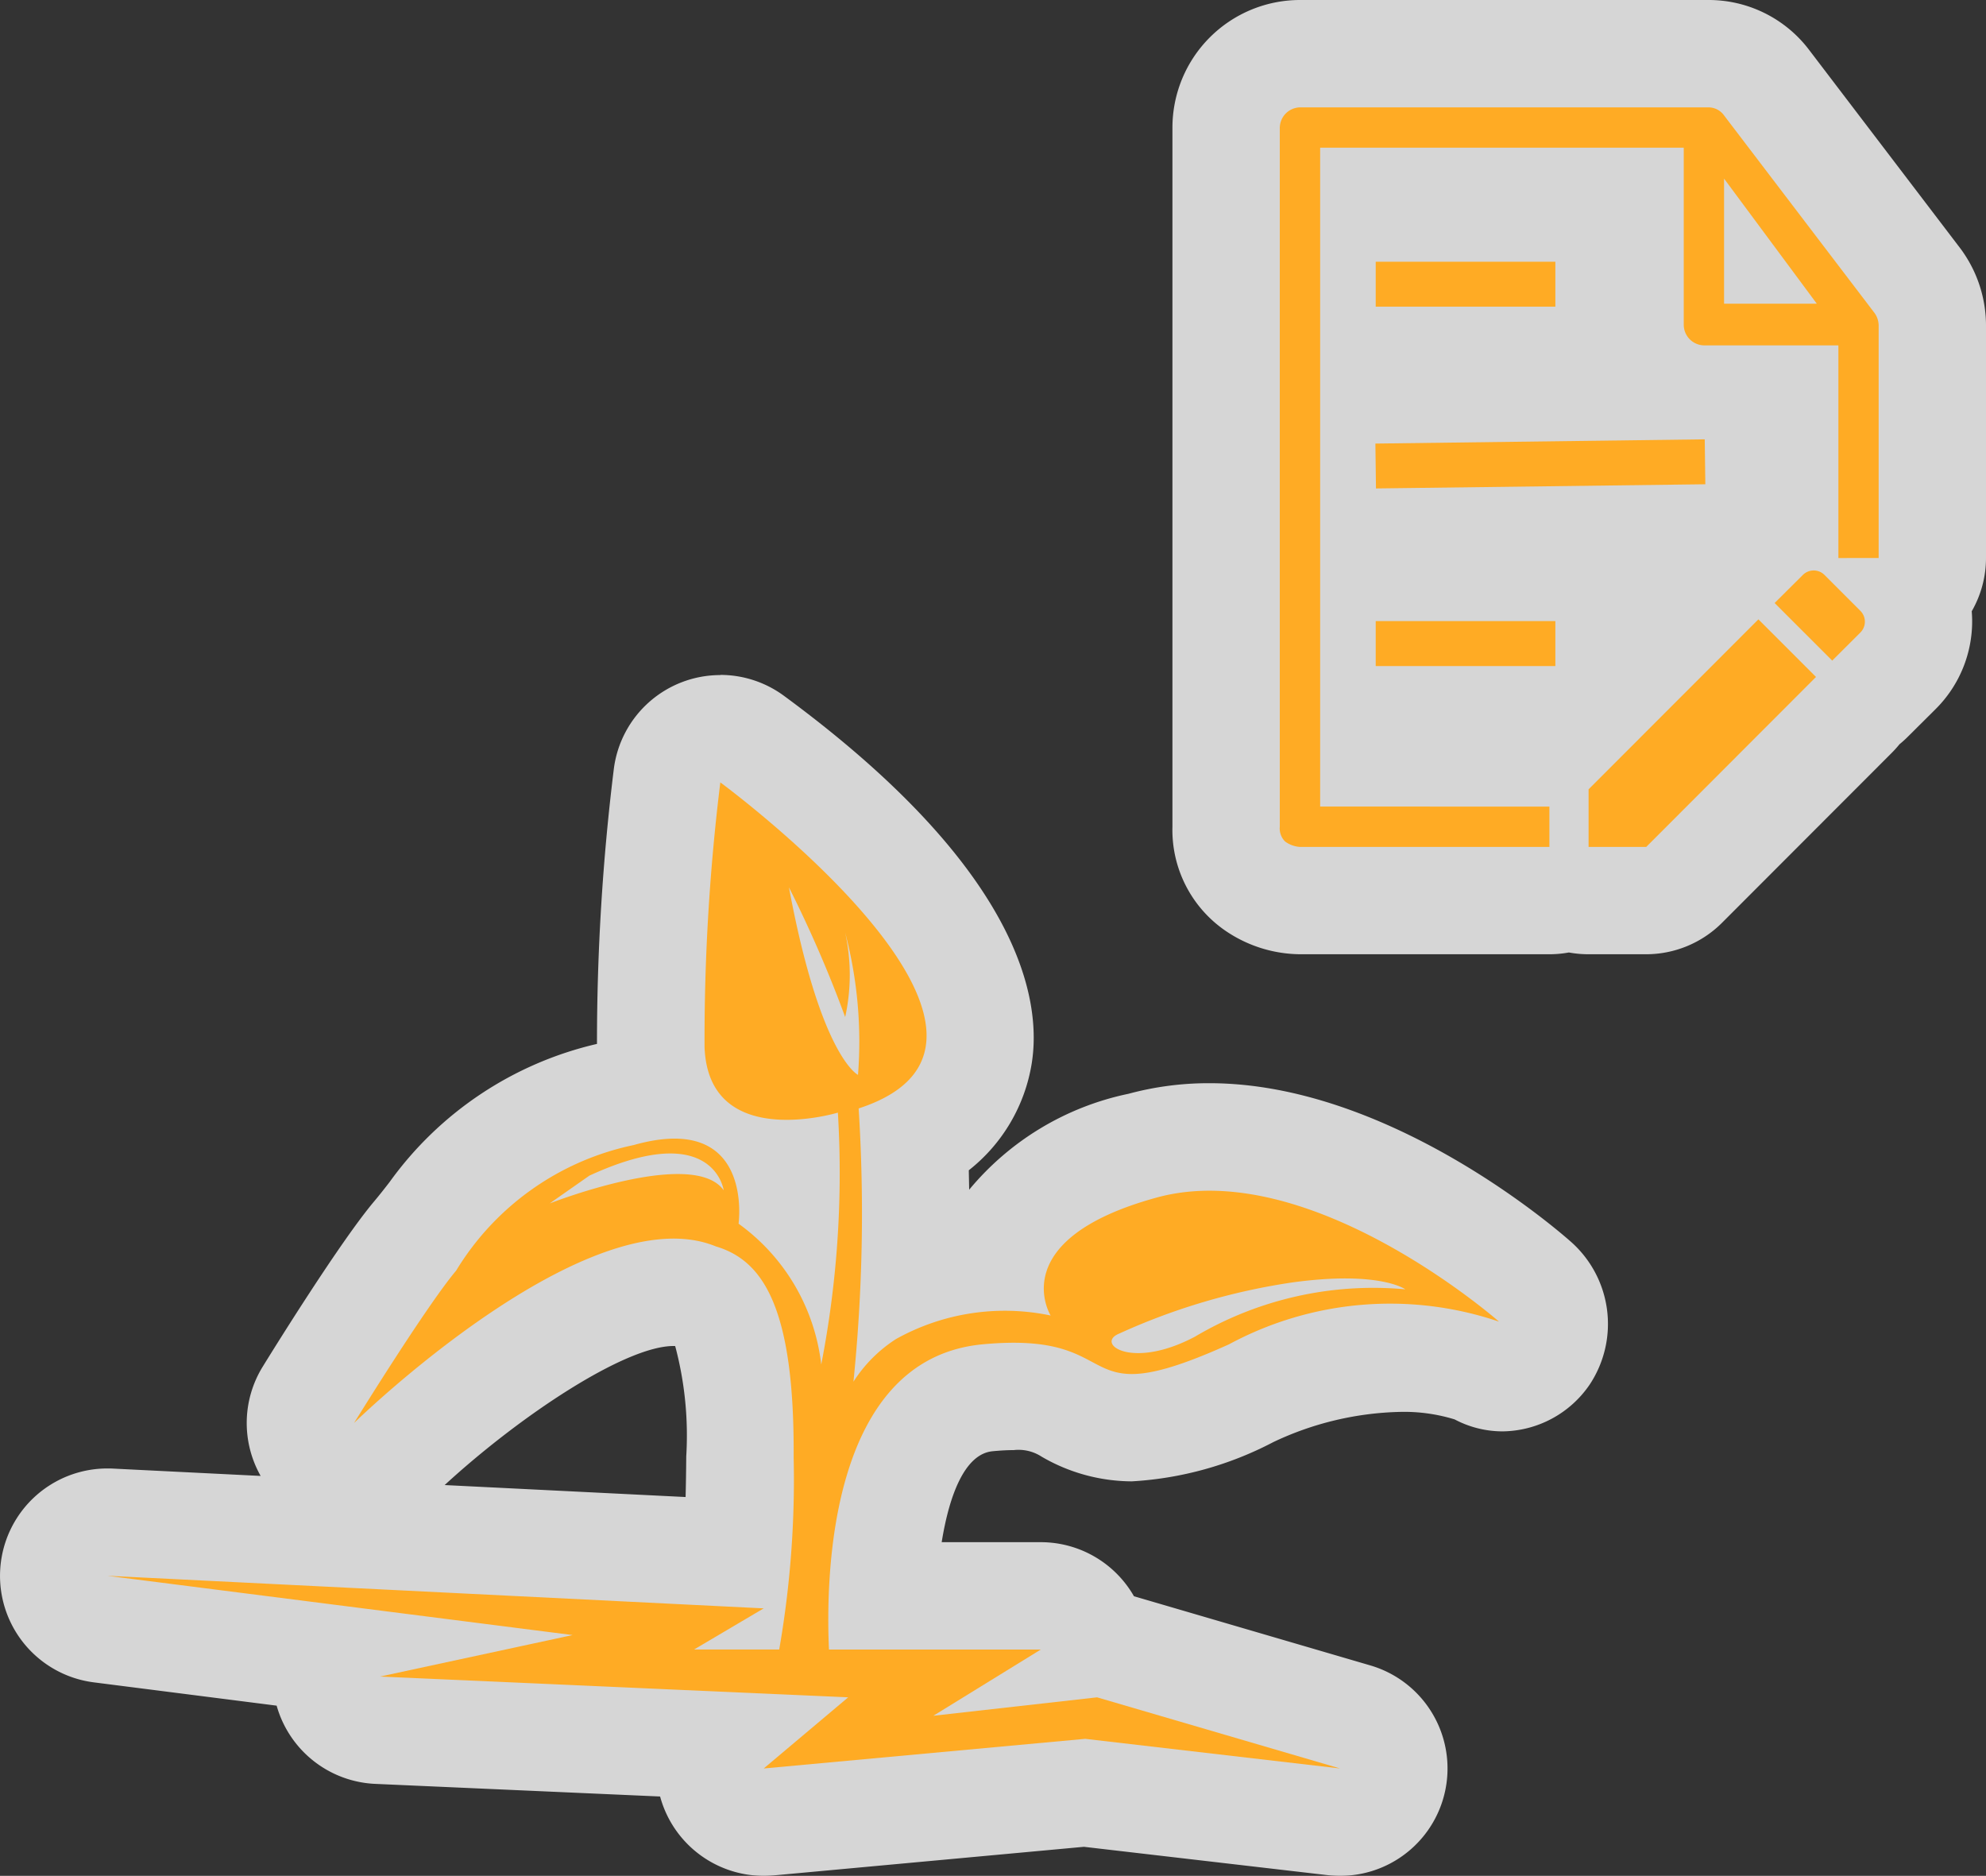 <svg xmlns="http://www.w3.org/2000/svg" width="37" height="34.94" viewBox="0 0 37 34.94"><rect x="0" y="0" width="37" height="34.94" fill="#333333" stroke="none"/><title>alien_plant_control-amber</title><g id="Layer_2" data-name="Layer 2"><g id="Layer_1-2" data-name="Layer 1"><g opacity="0.8"><path d="M24.852,33.934l-4.646-.541-5.886.544c-.031.003-.061.004-.092.004a1,1,0,0,1-.901-1.434l-6.292-.279a1,1,0,0,1-.952-.915.987.987,0,0,1,.057-.426l-4.266-.543a1,1,0,0,1,.125-1.992c.017,0,11.729.581,11.729.581.03-.477.053-1.069.058-1.798.008-1.249-.114-2.775-.733-2.959-.032-.01-.065-.021-.096-.034a1.073,1.073,0,0,0-.409-.07c-1.475,0-4.004,1.932-5.253,3.149a1,1,0,0,1-1.549-1.241c.142-.23,1.4-2.261,1.987-2.957.113-.134.215-.266.315-.393a5.605,5.605,0,0,1,3.487-2.264,4.225,4.225,0,0,1,.696-.14,2.83,2.83,0,0,1-.105-.683,39.713,39.713,0,0,1,.302-5.093,1,1,0,0,1,1.585-.684c1.084.797,4.592,3.577,4.221,5.886a2.248,2.248,0,0,1-1.203,1.63c.023.574.044,1.44.017,2.4a5.093,5.093,0,0,1,1.484-.266c.016-.056.035-.111.057-.167a3.683,3.683,0,0,1,2.7-1.911,4.718,4.718,0,0,1,1.244-.162c2.966,0,5.931,2.579,6.055,2.688A1,1,0,0,1,27.5,25.521h0A3.911,3.911,0,0,0,26.096,25.3a6.793,6.793,0,0,0-2.789.651,5.592,5.592,0,0,1-2.22.642,2.393,2.393,0,0,1-1.213-.344,1.729,1.729,0,0,0-.989-.238c-.144,0-.306.008-.486.024-1.563.148-1.899,2.328-1.956,3.689H19.39a1,1,0,0,1,.962.728.966.966,0,0,1,.032.165c.019-.001.037-.002.056-.002a1.02,1.02,0,0,1,.281.04L25.248,31.98a1,1,0,0,1-.28,1.96A.939.939,0,0,1,24.852,33.934Z" fill="#fff"/><path d="M13.42,14.574s6.516,4.79,2.577,6.073a31.013,31.013,0,0,1-.097,5.09,2.621,2.621,0,0,1,.792-.795,4.168,4.168,0,0,1,2.882-.439s-.878-1.416,1.979-2.198a3.71,3.71,0,0,1,.98-.127c2.622,0,5.394,2.438,5.394,2.438a4.644,4.644,0,0,0-1.831-.318,7.755,7.755,0,0,0-3.2.741,4.794,4.794,0,0,1-1.809.553c-.75,0-.826-.583-2.202-.583-.172,0-.364.009-.58.03-2.87.272-2.921,4.35-2.86,5.685H19.39L17.389,31.958l3.05-.343,4.527,1.325-4.748-.552-5.99.552,1.574-1.325-8.723-.387,3.589-.773L2,29.351l12.229.608-1.297.766h1.586a18.428,18.428,0,0,0,.269-3.584c.017-2.784-.569-3.663-1.449-3.924a2.06,2.06,0,0,0-.789-.145c-2.439,0-5.952,3.434-5.952,3.434s1.345-2.178,1.902-2.838a5.086,5.086,0,0,1,3.308-2.339,2.821,2.821,0,0,1,.76-.12c1.415,0,1.194,1.585,1.194,1.585A3.762,3.762,0,0,1,15.3,25.418a18.65,18.65,0,0,0,.31-4.692,3.688,3.688,0,0,1-.954.134,1.335,1.335,0,0,1-1.53-1.353,39.176,39.176,0,0,1,.294-4.932m2.567,5.448a7.969,7.969,0,0,0-.239-2.65,3.659,3.659,0,0,1,0,1.573,22.933,22.933,0,0,0-1.049-2.419c.59,3.165,1.289,3.496,1.289,3.496m-5.742,2.392a8.269,8.269,0,0,1,2.381-.546,1.015,1.015,0,0,1,.858.303s-.094-.685-.996-.685a3.73,3.73,0,0,0-1.507.413l-.737.515m10.961,2.79a2.315,2.315,0,0,0,1.055-.305,7.3,7.3,0,0,1,3.377-.92,3.25,3.25,0,0,1,.544.037,2.071,2.071,0,0,0-1.12-.202,7.275,7.275,0,0,0-.978.073,11.972,11.972,0,0,0-3.239.957c-.28.116-.106.36.361.36M13.42,12.574a2,2,0,0,0-1.985,1.755,41.681,41.681,0,0,0-.313,5.115,6.589,6.589,0,0,0-3.863,2.572c-.091.118-.185.238-.289.362-.621.736-1.838,2.692-2.075,3.077a2,2,0,0,0-.039,2.036l-2.756-.137c-.034-.002-.067-.002-.101-.002a2,2,0,0,0-.251,3.984l3.406.434a2.001,2.001,0,0,0,1.837,1.457l5.307.235a2.001,2.001,0,0,0,1.93,1.478c.061,0,.123-.003.184-.008l5.782-.533,4.541.528a2.029,2.029,0,0,0,.233.013,2,2,0,0,0,.56-3.92l-4.402-1.288A2,2,0,0,0,19.39,28.725H17.544c.143-.889.435-1.645.949-1.694.146-.014.276-.021.392-.021a.788.788,0,0,1,.519.121,3.358,3.358,0,0,0,1.683.461,6.467,6.467,0,0,0,2.633-.73,5.803,5.803,0,0,1,2.377-.564,3.206,3.206,0,0,1,1.003.14,1.911,1.911,0,0,0,.892.223,1.99,1.99,0,0,0,1.626-.874,2.043,2.043,0,0,0-.37-2.674c-.342-.3-3.433-2.937-6.715-2.937a5.716,5.716,0,0,0-1.508.197,5.242,5.242,0,0,0-2.969,1.787c-.002-.126-.005-.247-.007-.362a3.174,3.174,0,0,0,1.172-1.988c.186-1.155-.167-3.579-4.616-6.85a2,2,0,0,0-1.185-.389ZM8.284,27.661c1.411-1.297,3.364-2.59,4.264-2.59l.031.001a6.459,6.459,0,0,1,.206,2.056q-.003.408-.012.756l-4.489-.223Z" fill="#fff"/></g><g opacity="0.8"><path d="M29.596,16.774a.998.998,0,0,1-.364-.068,1.007,1.007,0,0,1-.365.068H24.22a1.49,1.49,0,0,1-.828-.266,1.298,1.298,0,0,1-.548-1.109V2.376A1.377,1.377,0,0,1,24.22,1h7.6a1.362,1.362,0,0,1,1.102.552l2.8,3.674A1.462,1.462,0,0,1,36,6.058v4.337a.998.998,0,0,1-.332.744,1.289,1.289,0,0,1-.3,1.351l-.528.525a1.011,1.011,0,0,1-.166.133.997.997,0,0,1-.135.168l-3.163,3.166a.999.999,0,0,1-.707.293Zm-.734-2.751c.009-.01,3.191-3.194,3.191-3.194a1.009,1.009,0,0,1,.167-.135.96.96,0,0,1,.138-.171L32.884,10a1.273,1.273,0,0,1,.365-.256V7.433H32.421c.013.011.024.022.037.034A1.002,1.002,0,0,1,32.76,8.17l.011.837a1,1,0,0,1-.987,1.013s-6.175.079-6.189.078V10.57c.012-.001,3.382-.001,3.382-.001a.999.999,0,0,1,1,1v.837a.999.999,0,0,1-1,1s-3.37,0-3.382-.001v.618ZM25.595,7.262l5.374-.069a1.374,1.374,0,0,1-.601-1.135V3.751H25.595v.125c.012-.001,3.382-.001,3.382-.001a.999.999,0,0,1,1,1v.837a.999.999,0,0,1-1,1s-3.37,0-3.382-.001Z" fill="#fff"/><path d="M31.819,2a.357.357,0,0,1,.3.15l2.805,3.682A.405.405,0,0,1,35,6.057v4.337h-.751V6.433H31.744a.385.385,0,0,1-.376-.376V2.751H24.595V15.023h4.272v.751H24.219a.525.525,0,0,1-.275-.1.342.342,0,0,1-.1-.276V2.376A.385.385,0,0,1,24.219,2h7.6M32.12,5.657h1.728L32.12,3.327V5.657m-3.144-.781V5.712H25.63V4.875h3.347M31.76,8.183l.011.837-6.136.079-.011-.837L31.76,8.183m2.033,2.443a.274.274,0,0,1,.2.084l.669.669a.285.285,0,0,1,0,.403l-.526.523-1.073-1.073.526-.523a.288.288,0,0,1,.204-.084m-1.033.91,1.073,1.073-3.163,3.166H29.596V14.702L32.76,11.536m-3.783.033v.837H25.63v-.837h3.347M31.819,0h-7.6a2.378,2.378,0,0,0-2.376,2.376V15.399a2.276,2.276,0,0,0,.99,1.939,2.498,2.498,0,0,0,1.385.436h4.647a2.003,2.003,0,0,0,.364-.033,2.008,2.008,0,0,0,.365.033h1.073a2,2,0,0,0,1.415-.586l3.163-3.166a2.032,2.032,0,0,0,.143-.159,1.986,1.986,0,0,0,.155-.14l.526-.523a2.305,2.305,0,0,0,.673-1.652c-.001-.054-.003-.108-.008-.162A1.992,1.992,0,0,0,37,10.394V6.057a2.403,2.403,0,0,0-.41-1.334q-.035-.053-.074-.104L33.711.938A2.348,2.348,0,0,0,31.819,0Z" fill="#fff"/></g><path d="M18.304,25.04c2.793-.264,1.564,1.367,4.592,0a6.321,6.321,0,0,1,5.031-.423s-3.516-3.093-6.374-2.312-1.979,2.198-1.979,2.198a4.163,4.163,0,0,0-2.882.439,2.625,2.625,0,0,0-.792.794,31.017,31.017,0,0,0,.097-5.09c3.939-1.283-2.577-6.073-2.577-6.073a39.172,39.172,0,0,0-.294,4.932c.074,1.95,2.484,1.219,2.484,1.219a18.648,18.648,0,0,1-.31,4.692A3.762,3.762,0,0,0,13.76,22.793s.293-2.1-1.954-1.465a5.086,5.086,0,0,0-3.308,2.339c-.557.66-1.902,2.838-1.902,2.838S10.96,22.24,13.337,23.216c.879.261,1.466,1.14,1.449,3.924a18.422,18.422,0,0,1-.269,3.584H12.931l1.297-.766L2,29.351l8.668,1.104-3.589.773,8.723.387L14.228,32.94l5.99-.552,4.748.552-4.527-1.325-3.05.343L19.39,30.725H15.444C15.383,29.39,15.434,25.312,18.304,25.04Zm2.54-.197a11.975,11.975,0,0,1,3.239-.957c1.62-.221,2.098.129,2.098.129a6.524,6.524,0,0,0-3.92.883C21.081,25.522,20.406,25.026,20.844,24.843Zm-10.6-2.43.736-.515c2.319-1.068,2.503.273,2.503.273C12.913,21.368,10.245,22.414,10.245,22.414Zm4.453-5.888a22.958,22.958,0,0,1,1.049,2.419,3.662,3.662,0,0,0,0-1.573,7.966,7.966,0,0,1,.239,2.65S15.287,19.69,14.698,16.525Z" fill="#ffab24"/><path d="M34.135,12.305l-1.073-1.073.526-.523a.285.285,0,0,1,.403,0l.669.669a.285.285,0,0,1,0,.403ZM32.76,11.536l1.073,1.073-3.163,3.166H29.596V14.702ZM25.635,9.098,31.771,9.02,31.76,8.183l-6.136.079ZM25.63,5.712h3.347V4.875H25.63Zm0,6.694h3.347v-.837H25.63ZM24.595,15.023V2.751h6.774V6.057a.385.385,0,0,0,.376.376h2.505v3.961H35V6.057a.404.404,0,0,0-.075-.225L32.12,2.15A.357.357,0,0,0,31.819,2h-7.6a.385.385,0,0,0-.376.376V15.399a.342.342,0,0,0,.1.276.525.525,0,0,0,.276.1h4.647v-.751ZM32.12,3.327,33.848,5.657H32.12Z" fill="#ffab24"/></g></g></svg>